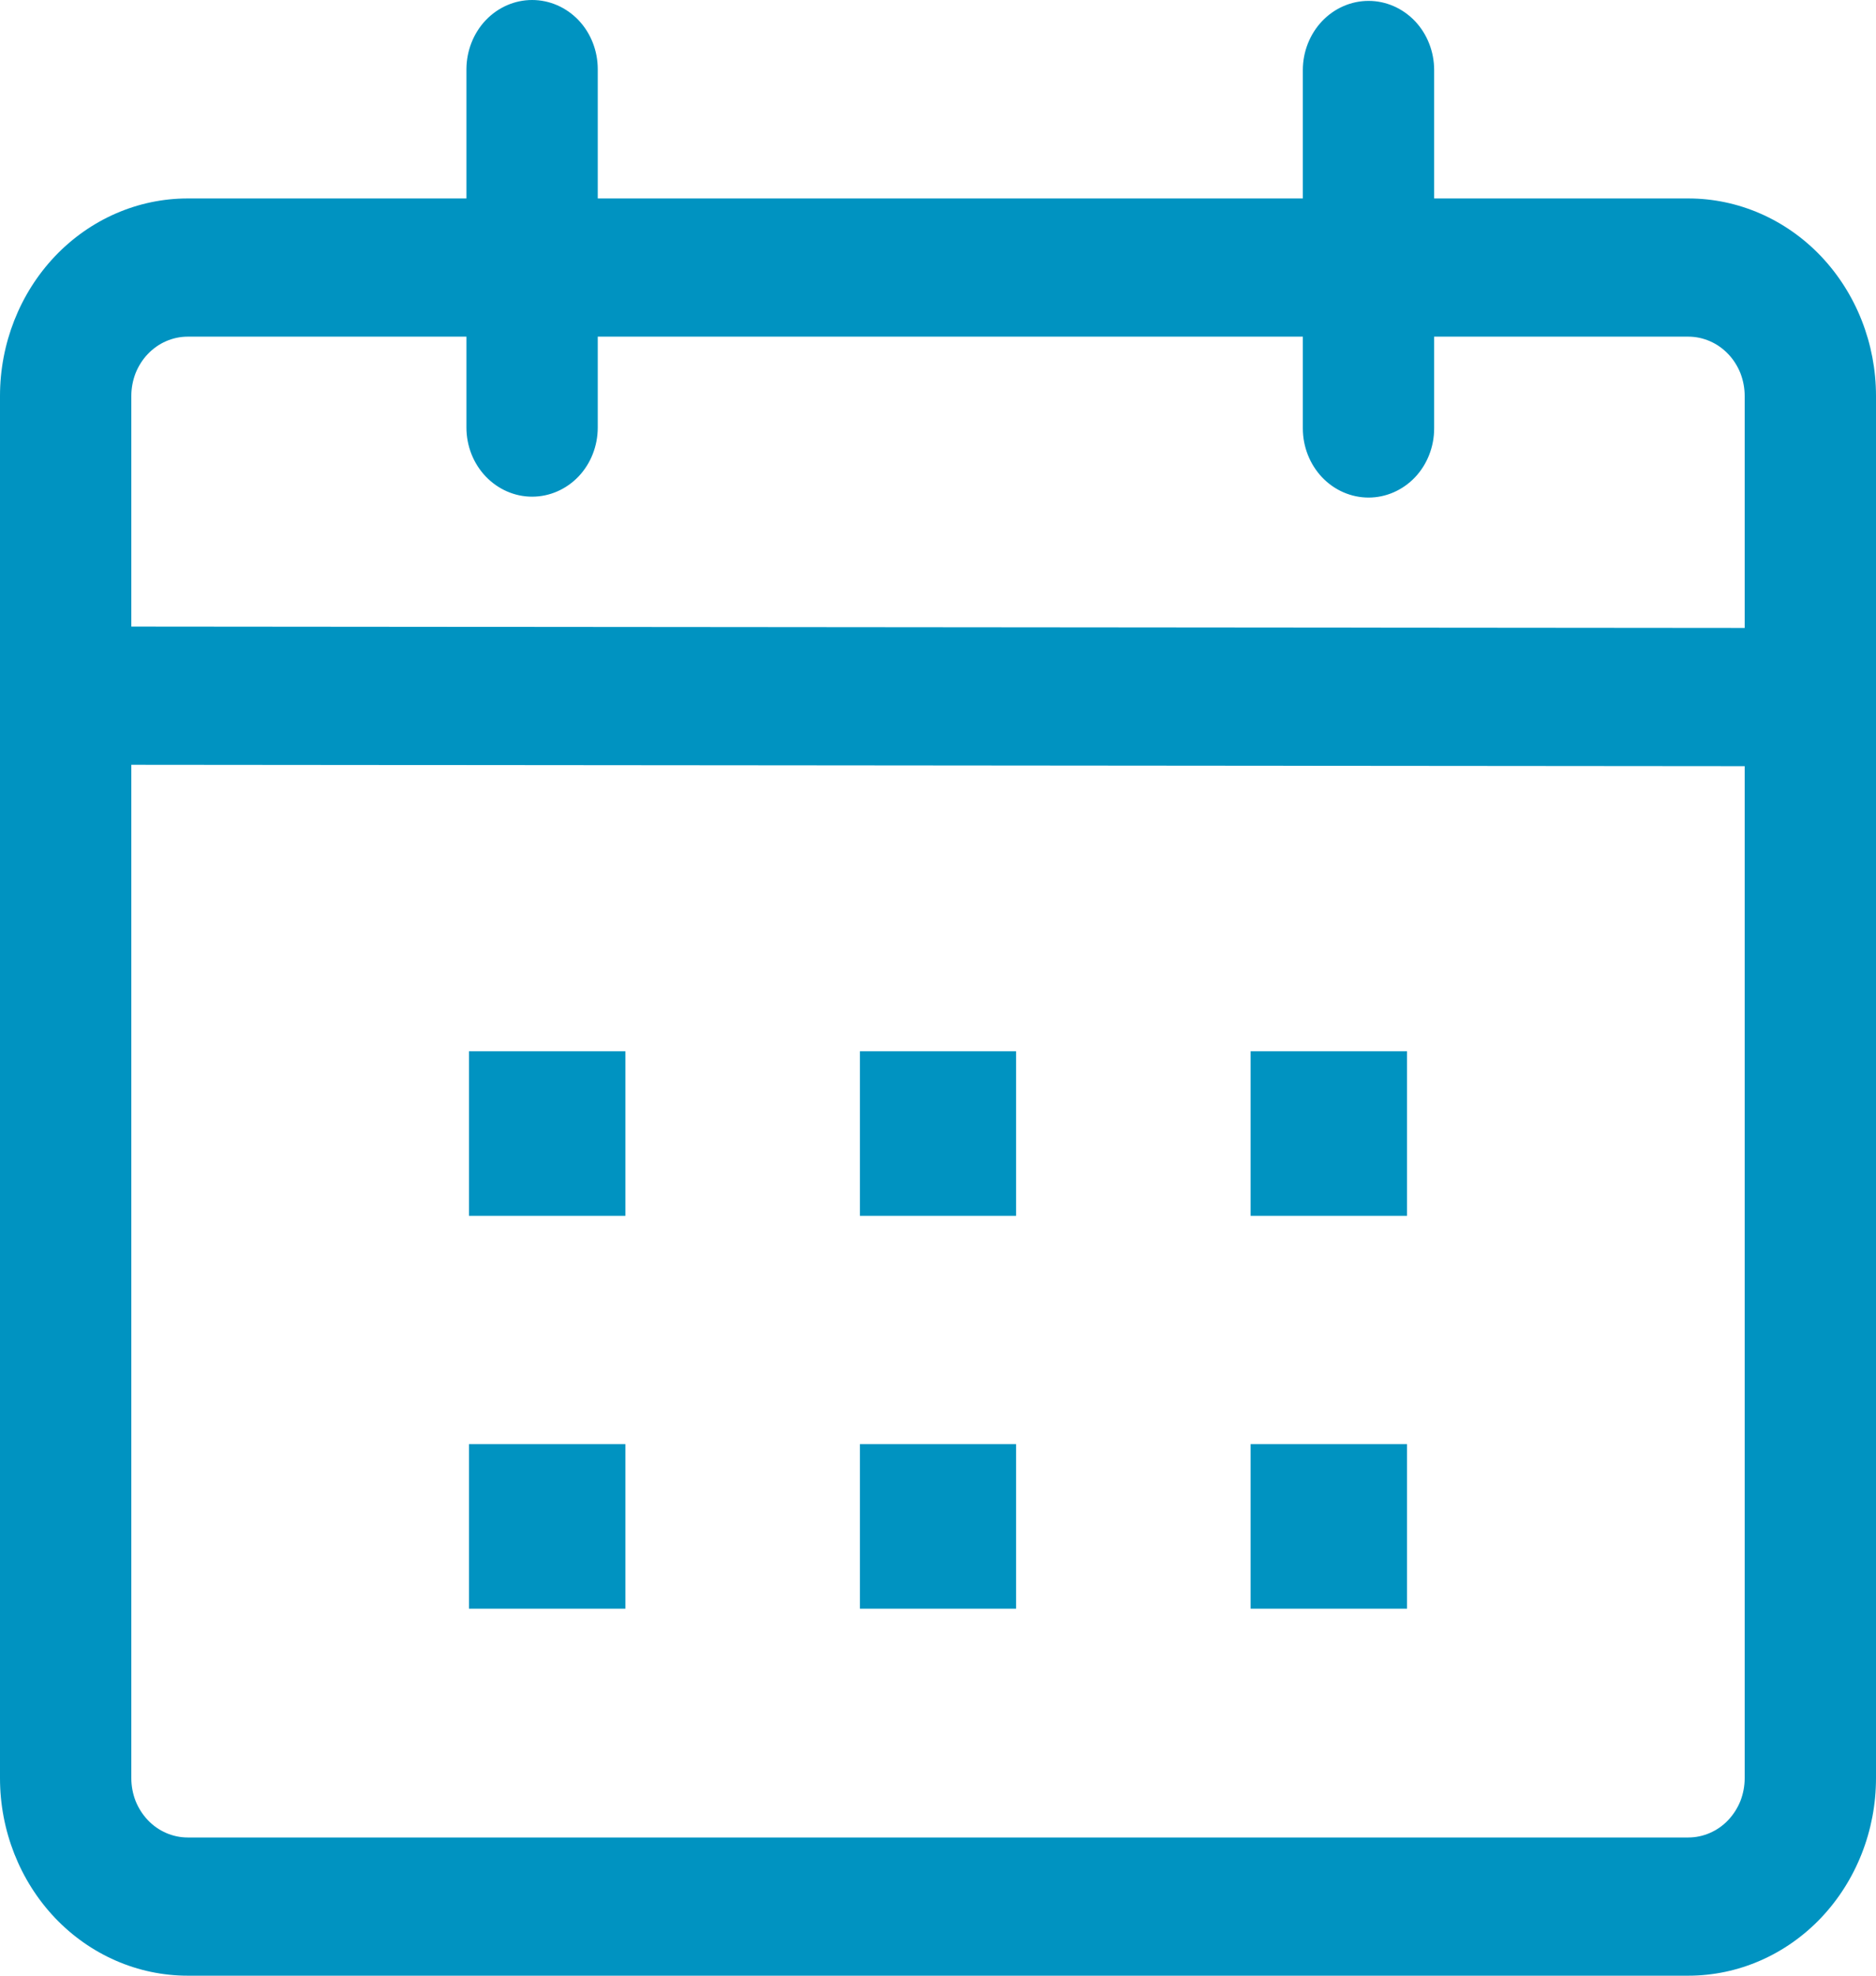 <svg width="19" height="20" viewBox="0 0 19 20" fill="none" xmlns="http://www.w3.org/2000/svg">
<g clip-path="url(#clip0_129_24)">
<path d="M5.389 0C5.566 0 5.735 0.074 5.86 0.205C5.984 0.336 6.054 0.514 6.054 0.7V2.009H13.195V0.709C13.195 0.523 13.266 0.345 13.39 0.214C13.515 0.083 13.684 0.009 13.861 0.009C14.037 0.009 14.206 0.083 14.331 0.214C14.455 0.345 14.525 0.523 14.525 0.709V2.009H17.1C17.604 2.009 18.087 2.22 18.443 2.594C18.799 2.969 19 3.478 19 4.008V18.001C19 18.531 18.799 19.04 18.443 19.415C18.087 19.789 17.604 20 17.1 20H1.9C1.396 20 0.913 19.789 0.557 19.415C0.201 19.04 0 18.531 0 18.001L0 4.008C0 3.478 0.201 2.969 0.557 2.594C0.913 2.22 1.396 2.009 1.9 2.009H4.724V0.699C4.725 0.514 4.795 0.336 4.919 0.205C5.044 0.074 5.213 -1.89263e-07 5.389 0ZM1.33 7.742V18.001C1.33 18.08 1.345 18.158 1.373 18.231C1.402 18.303 1.444 18.369 1.497 18.425C1.55 18.481 1.613 18.525 1.682 18.555C1.751 18.585 1.825 18.601 1.9 18.601H17.1C17.175 18.601 17.249 18.585 17.318 18.555C17.387 18.525 17.45 18.481 17.503 18.425C17.556 18.369 17.598 18.303 17.627 18.231C17.655 18.158 17.67 18.08 17.67 18.001V7.756L1.33 7.742ZM6.334 14.619V16.285H4.75V14.619H6.334ZM10.291 14.619V16.285H8.709V14.619H10.291ZM14.25 14.619V16.285H12.666V14.619H14.25ZM6.334 10.642V12.308H4.75V10.642H6.334ZM10.291 10.642V12.308H8.709V10.642H10.291ZM14.25 10.642V12.308H12.666V10.642H14.25ZM4.724 3.408H1.9C1.825 3.408 1.751 3.424 1.682 3.454C1.613 3.484 1.55 3.528 1.497 3.584C1.444 3.639 1.402 3.706 1.373 3.778C1.345 3.851 1.33 3.929 1.33 4.008V6.343L17.67 6.357V4.008C17.67 3.929 17.655 3.851 17.627 3.778C17.598 3.706 17.556 3.639 17.503 3.584C17.45 3.528 17.387 3.484 17.318 3.454C17.249 3.424 17.175 3.408 17.1 3.408H14.525V4.337C14.525 4.523 14.455 4.701 14.331 4.832C14.206 4.963 14.037 5.037 13.861 5.037C13.684 5.037 13.515 4.963 13.39 4.832C13.266 4.701 13.195 4.523 13.195 4.337V3.408H6.054V4.328C6.054 4.514 5.984 4.692 5.86 4.823C5.735 4.954 5.566 5.028 5.389 5.028C5.213 5.028 5.044 4.954 4.919 4.823C4.794 4.692 4.724 4.514 4.724 4.328V3.408Z" fill="#0093C1"/>
</g>
<defs>
<clipPath id="clip0_129_24">
<rect width="19" height="20" fill="white"/>
</clipPath>
</defs>
</svg>
